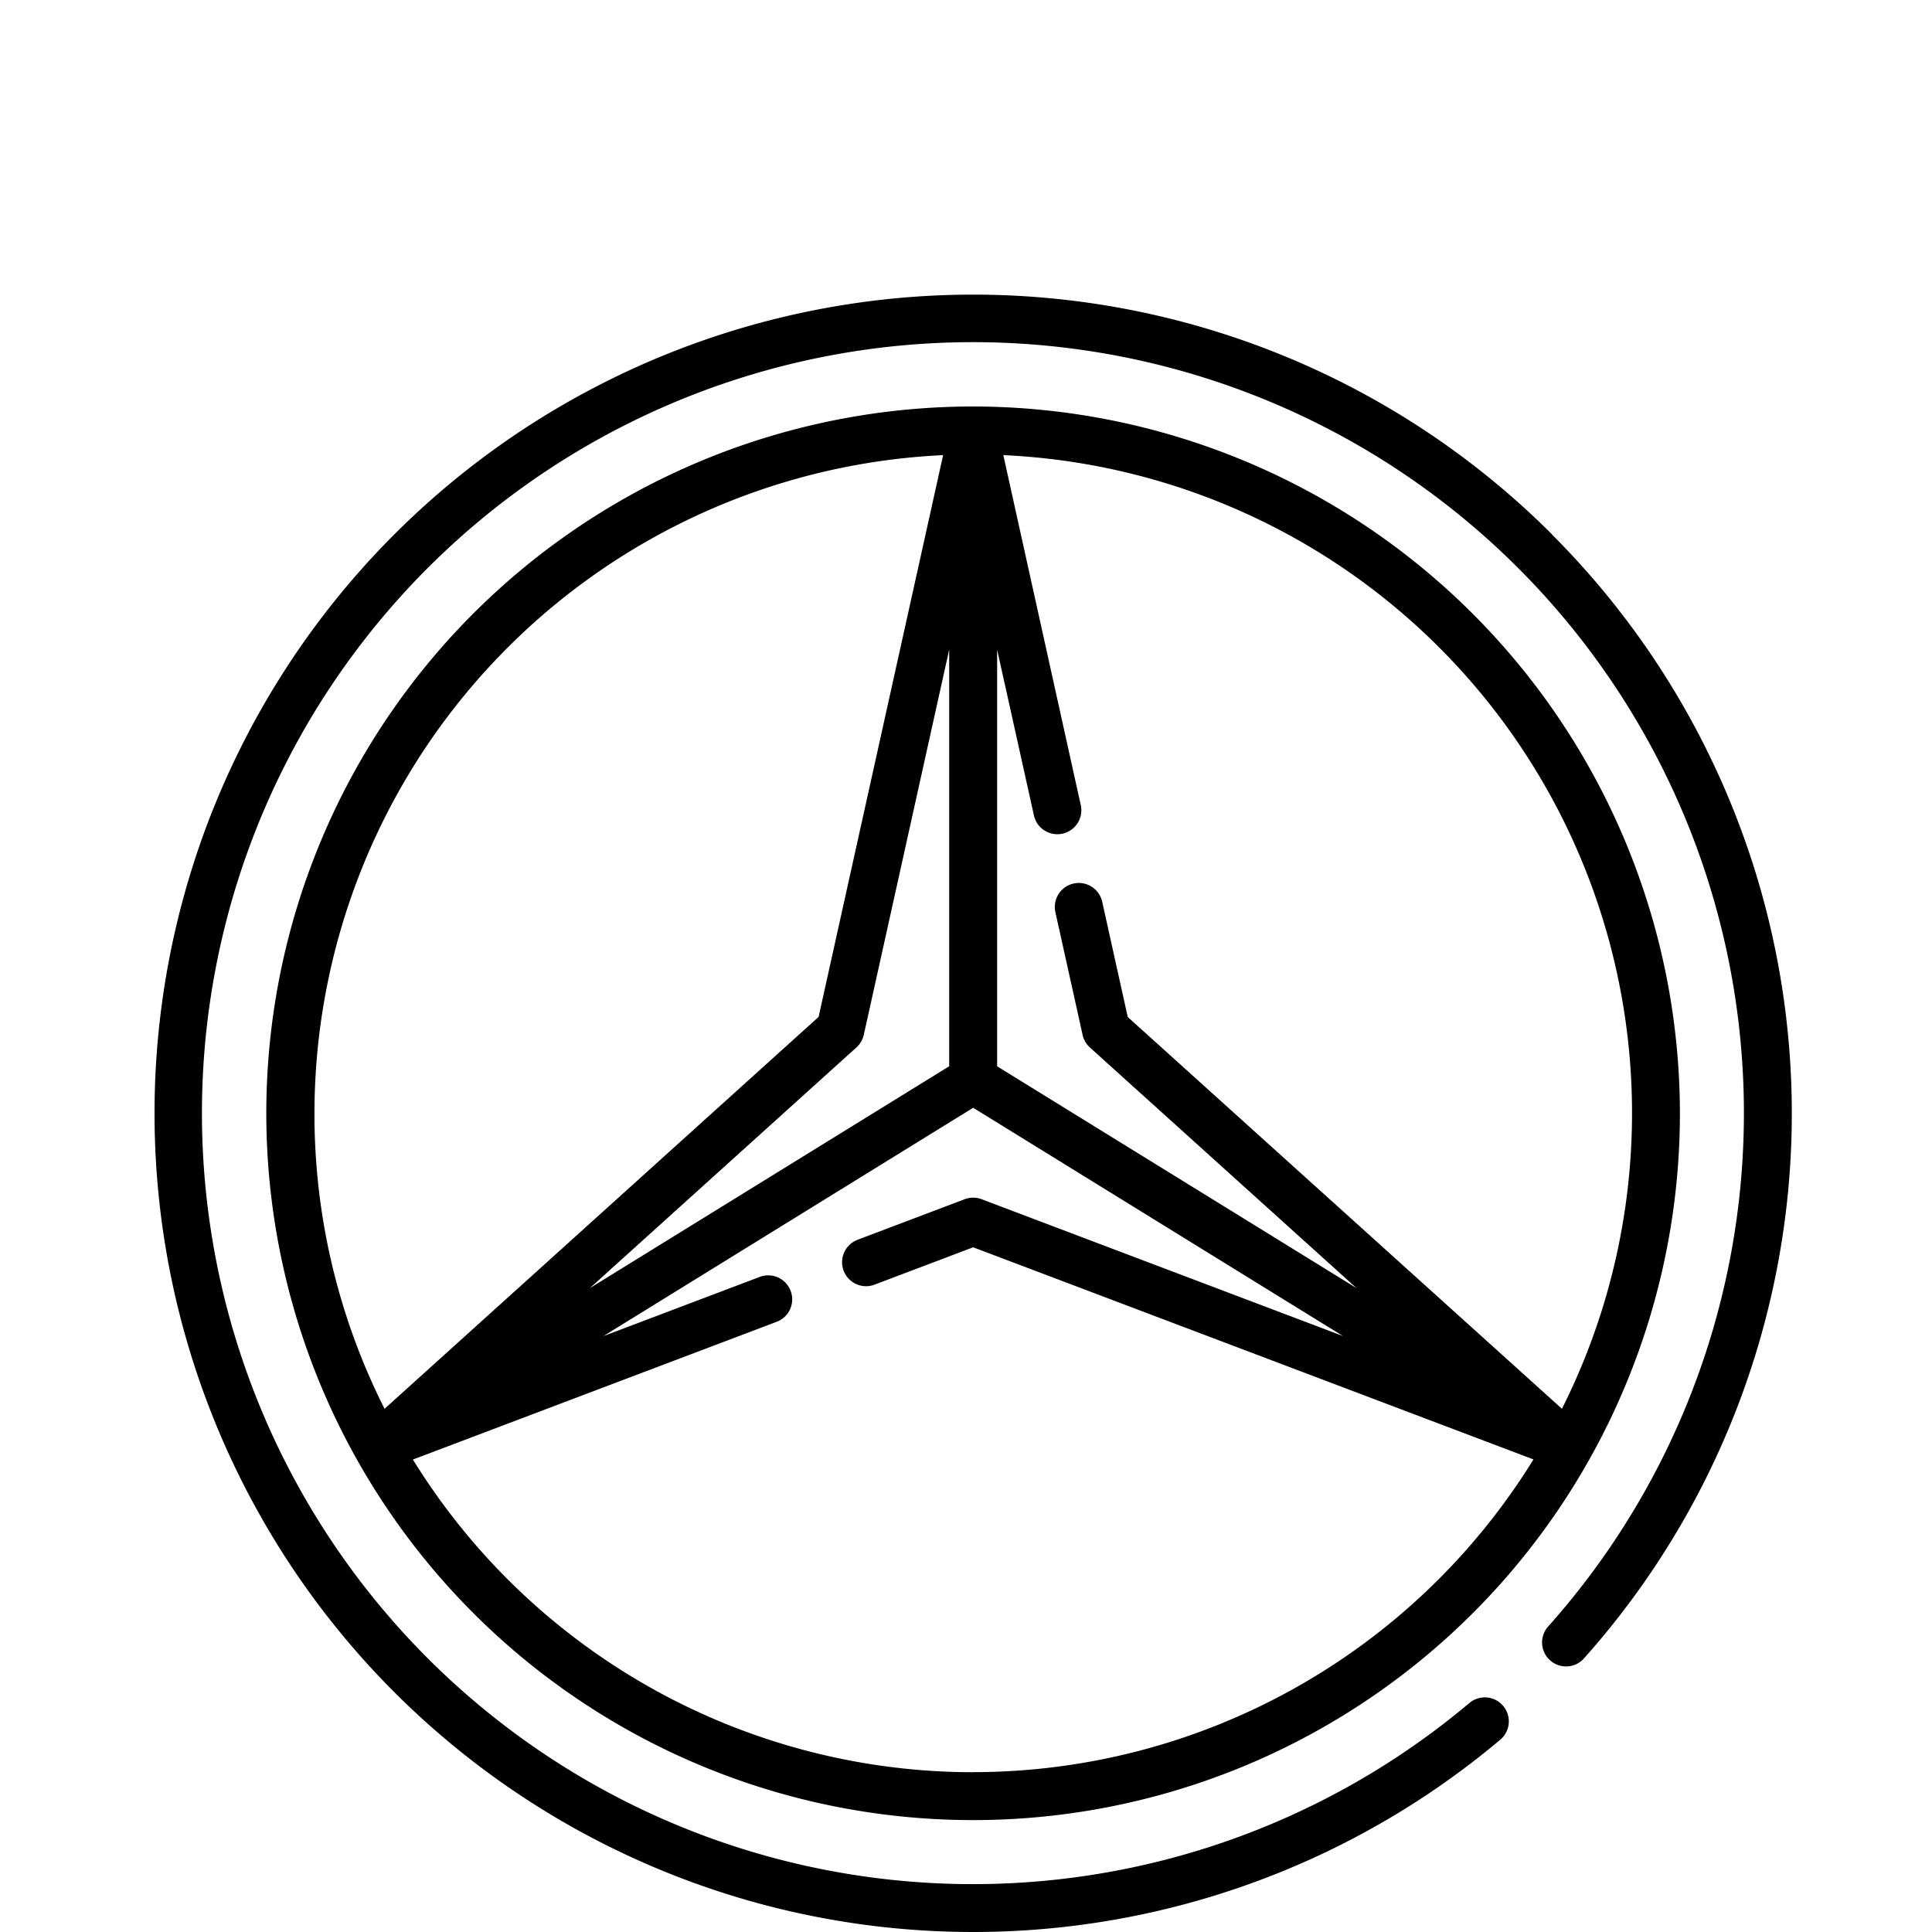 <svg xmlns="http://www.w3.org/2000/svg" width="50" height="50" viewBox="0 0 50 50">
  <g id="Group_6313" data-name="Group 6313" transform="translate(5112 5604)">
    <rect id="Rectangle_530" data-name="Rectangle 530" width="50" height="50" transform="translate(-5112 -5604)" fill="#fff"/>
    <g id="_005-mercedes-benz" data-name="005-mercedes-benz" transform="translate(-5108 -5596.372)">
      <g id="Group_5736" data-name="Group 5736">
        <g id="Group_5735" data-name="Group 5735">
          <path id="Path_6962" data-name="Path 6962" d="M36.165,6.2A21.185,21.185,0,1,0,6.207,36.167a21.183,21.183,0,0,0,28.637,1.214.621.621,0,0,0-.8-.949,19.953,19.953,0,1,1,2.011-1.954.621.621,0,0,0,.925.828,21.183,21.183,0,0,0-.814-29.1Z"/>
        </g>
      </g>
      <g id="Group_5738" data-name="Group 5738" transform="translate(2.897 2.892)">
        <g id="Group_5737" data-name="Group 5737">
          <path id="Path_6963" data-name="Path 6963" d="M53.292,34.951A18.292,18.292,0,1,0,71.582,53.243,18.311,18.311,0,0,0,53.292,34.951ZM36.244,53.243a17.07,17.07,0,0,1,16.27-17.033L49.291,50.749,38.058,60.891A16.948,16.948,0,0,1,36.244,53.243Zm16.427-12V52.026l-9.3,5.742,6.9-6.23a.62.62,0,0,0,.19-.326Zm.621,29.053a17.051,17.051,0,0,1-14.5-8.092l9.43-3.571a.621.621,0,0,0-.44-1.161l-4.061,1.538L53.292,53.1l9.571,5.908-9.352-3.541a.622.622,0,0,0-.44,0l-2.786,1.055a.621.621,0,0,0,.44,1.161l2.567-.972,14.5,5.49A17.052,17.052,0,0,1,53.292,70.294Zm4-19.545-.657-2.965a.621.621,0,1,0-1.212.269l.695,3.133a.617.617,0,0,0,.194.351l6.9,6.228-9.3-5.74V41.246l.186.839c0,.008,0,.015.006.023l.756,3.409a.621.621,0,1,0,1.212-.269l-2-9.038a17.046,17.046,0,0,1,14.457,24.68Z" transform="translate(-35.003 -34.951)"/>
        </g>
      </g>
    </g>
  </g>
</svg>

